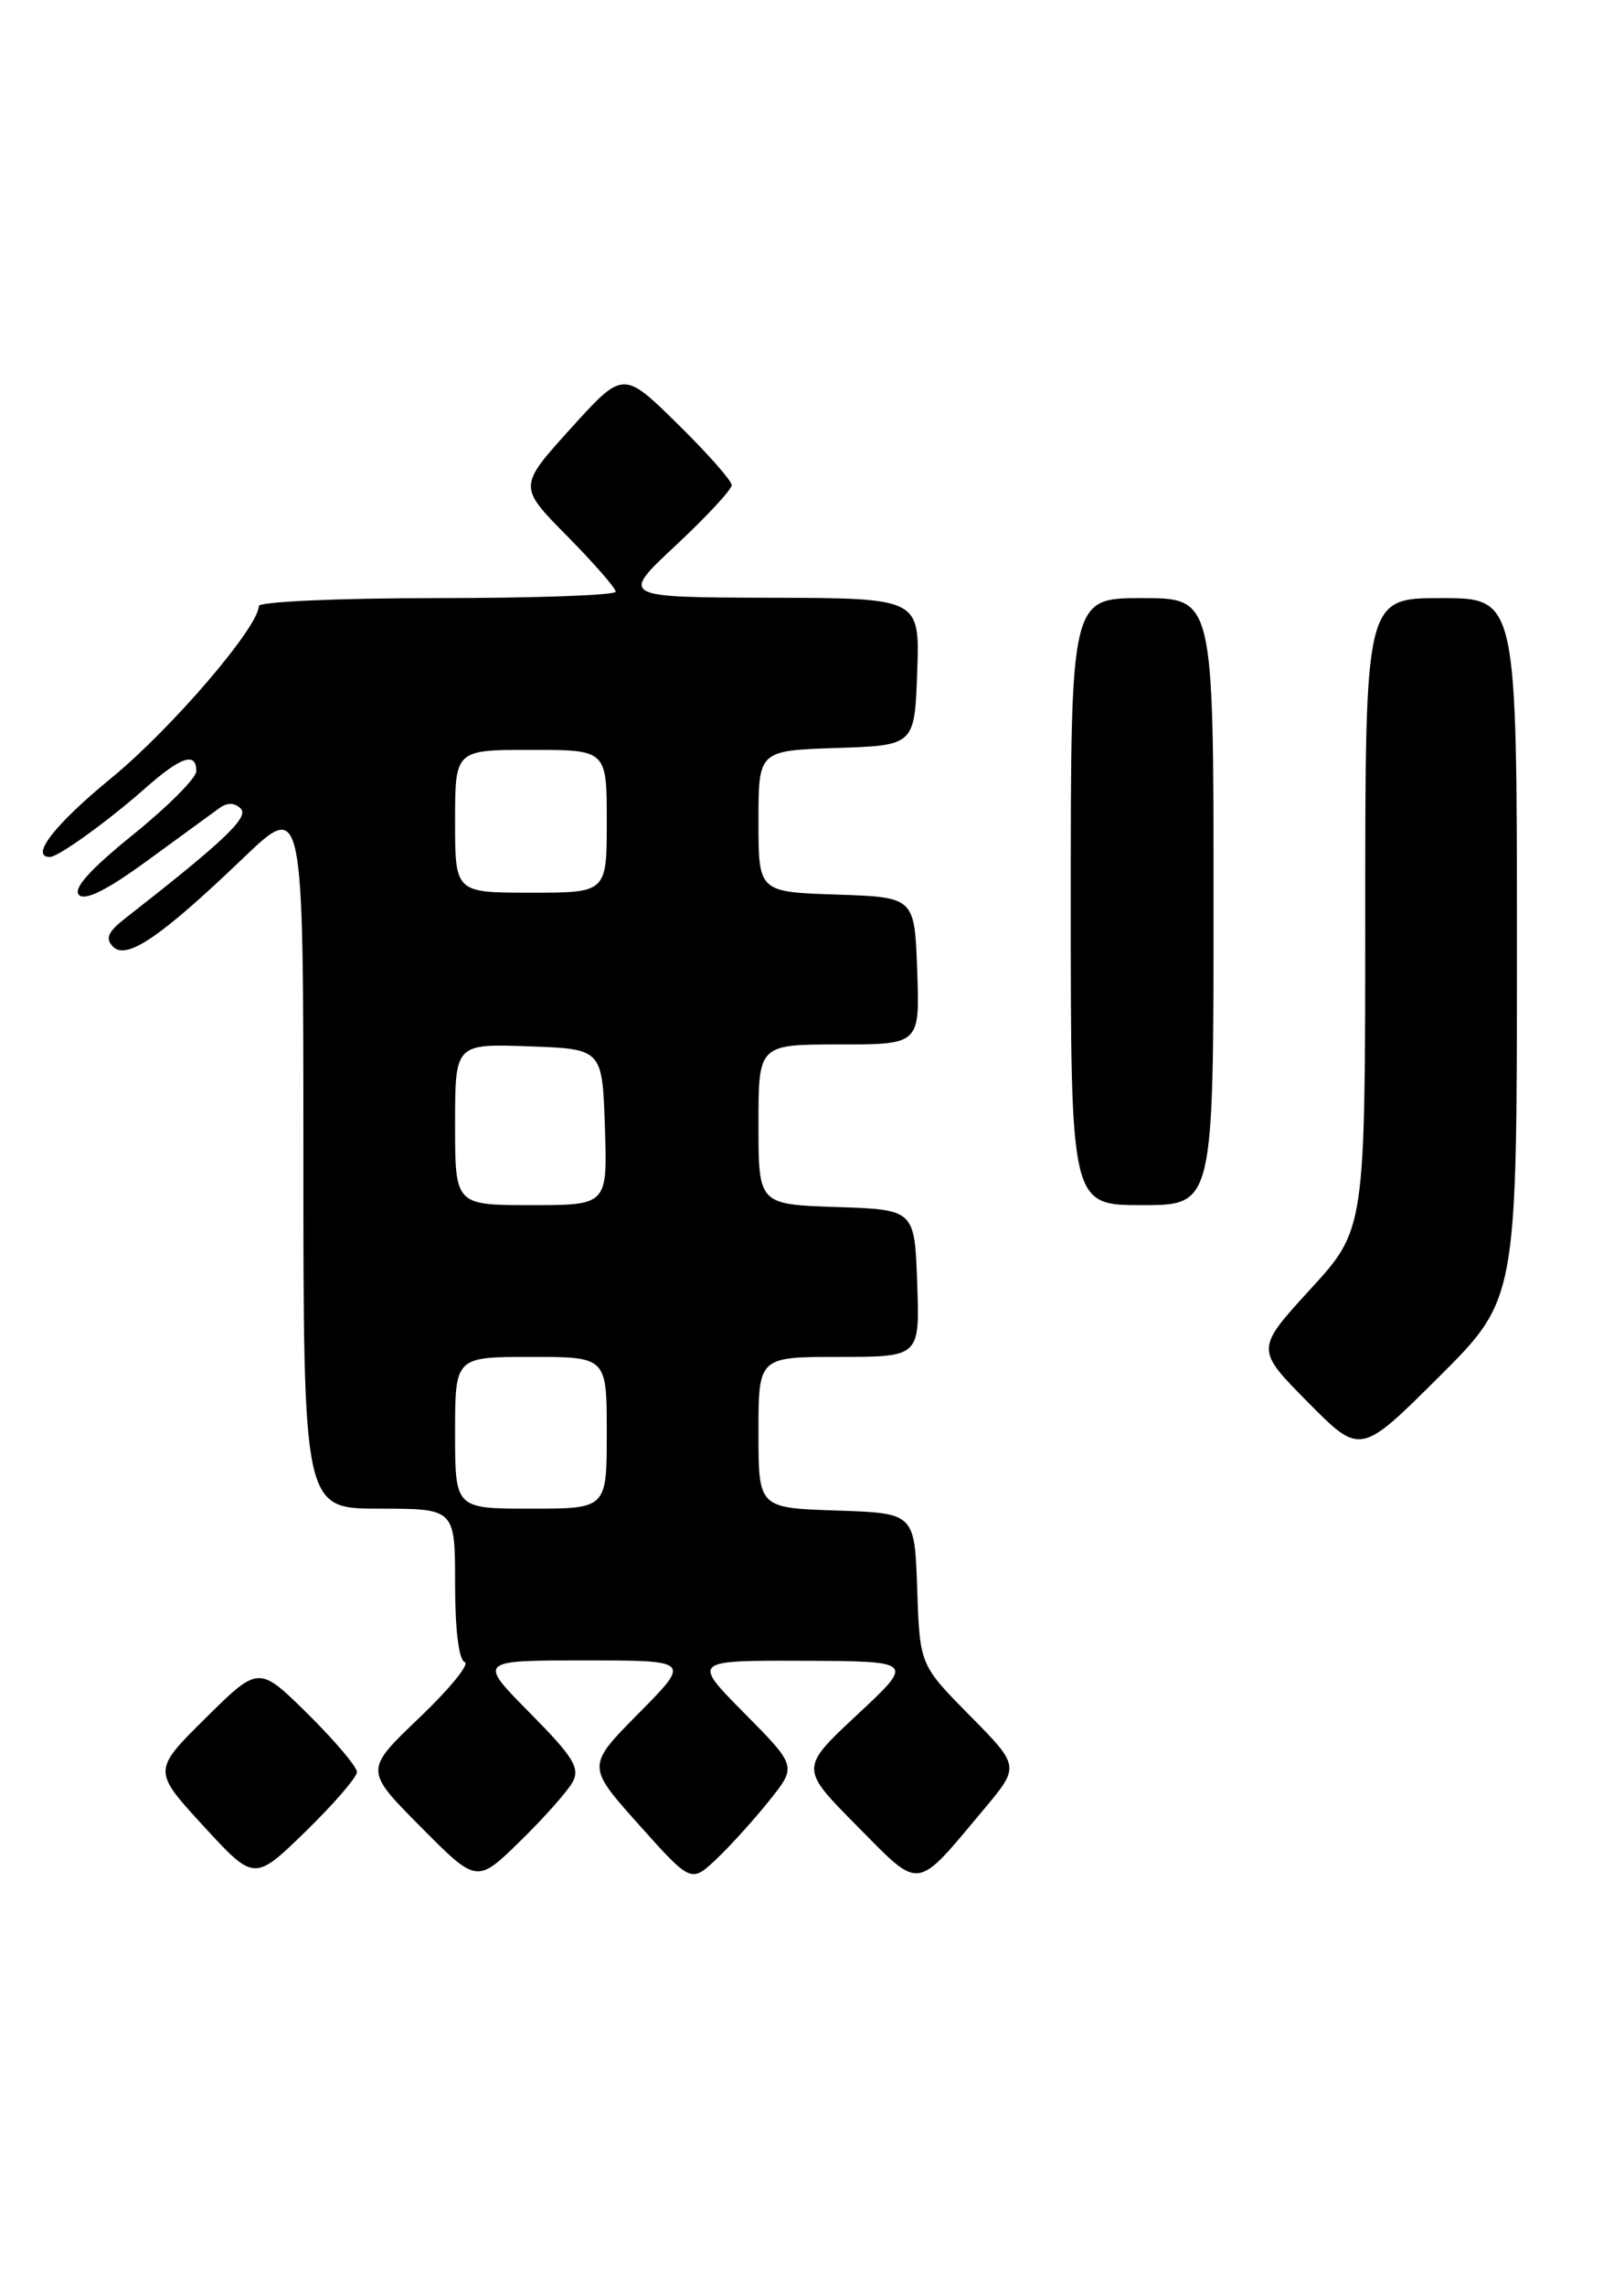 <?xml version="1.0" encoding="UTF-8" standalone="no"?>
<!DOCTYPE svg PUBLIC "-//W3C//DTD SVG 1.1//EN" "http://www.w3.org/Graphics/SVG/1.1/DTD/svg11.dtd" >
<svg xmlns="http://www.w3.org/2000/svg" xmlns:xlink="http://www.w3.org/1999/xlink" version="1.1" viewBox="0 0 182 256">
 <g >
 <path fill="currentColor"
d=" M 40.00 198.50 C 40.00 197.91 37.52 194.99 34.50 192.00 C 29.00 186.57 29.00 186.57 23.05 192.45 C 17.10 198.34 17.10 198.34 22.80 204.55 C 28.50 210.75 28.50 210.75 34.25 205.16 C 37.41 202.08 40.00 199.08 40.00 198.50 Z  M 64.17 199.63 C 65.03 198.06 64.26 196.81 59.38 191.88 C 53.56 186.00 53.56 186.00 65.50 186.00 C 77.44 186.00 77.44 186.00 71.58 191.92 C 65.73 197.83 65.73 197.83 71.59 204.39 C 77.45 210.94 77.45 210.94 80.32 208.22 C 81.90 206.72 84.56 203.78 86.24 201.67 C 89.29 197.85 89.29 197.85 83.43 191.92 C 77.56 186.00 77.56 186.00 90.03 186.04 C 102.50 186.09 102.50 186.09 96.07 192.08 C 89.64 198.08 89.64 198.08 96.02 204.52 C 103.28 211.85 102.49 211.95 110.26 202.68 C 114.30 197.86 114.30 197.86 108.69 192.18 C 103.08 186.50 103.08 186.50 102.79 178.00 C 102.50 169.50 102.50 169.50 93.75 169.21 C 85.00 168.92 85.00 168.92 85.00 160.46 C 85.00 152.00 85.00 152.00 94.04 152.00 C 103.08 152.00 103.08 152.00 102.79 143.75 C 102.50 135.50 102.50 135.50 93.75 135.21 C 85.00 134.92 85.00 134.92 85.00 125.96 C 85.00 117.00 85.00 117.00 94.04 117.00 C 103.08 117.00 103.08 117.00 102.79 108.75 C 102.50 100.50 102.50 100.50 93.75 100.21 C 85.00 99.92 85.00 99.92 85.00 92.00 C 85.00 84.08 85.00 84.08 93.75 83.79 C 102.50 83.50 102.50 83.50 102.79 75.25 C 103.08 67.00 103.08 67.00 86.29 66.96 C 69.50 66.91 69.50 66.91 75.75 61.08 C 79.19 57.87 82.00 54.84 82.00 54.34 C 82.00 53.85 79.26 50.75 75.92 47.47 C 69.84 41.50 69.84 41.50 63.96 48.00 C 58.08 54.50 58.08 54.50 63.54 60.03 C 66.54 63.07 69.00 65.88 69.00 66.28 C 69.00 66.68 60.00 67.00 49.00 67.00 C 37.98 67.00 29.00 67.40 29.00 67.89 C 29.00 70.22 19.26 81.58 12.53 87.11 C 6.12 92.36 3.29 96.00 5.60 96.00 C 6.53 96.00 12.12 91.97 16.25 88.32 C 20.29 84.75 22.00 84.18 22.00 86.39 C 22.00 87.15 18.81 90.35 14.91 93.50 C 10.09 97.40 8.15 99.55 8.85 100.25 C 9.54 100.94 12.00 99.71 16.55 96.38 C 20.23 93.70 23.84 91.06 24.59 90.52 C 25.48 89.88 26.30 89.90 26.98 90.58 C 27.94 91.54 25.15 94.19 14.00 102.90 C 12.08 104.40 11.77 105.14 12.67 106.05 C 14.18 107.58 18.02 104.97 27.25 96.13 C 34.00 89.67 34.00 89.67 34.00 129.34 C 34.00 169.00 34.00 169.00 42.50 169.00 C 51.00 169.00 51.00 169.00 51.00 177.42 C 51.00 182.54 51.42 185.97 52.08 186.19 C 52.67 186.39 50.38 189.19 47.00 192.42 C 40.84 198.29 40.84 198.29 47.14 204.64 C 53.44 210.99 53.44 210.99 58.29 206.25 C 60.96 203.64 63.61 200.66 64.17 199.63 Z  M 170.00 106.27 C 170.00 67.00 170.00 67.00 161.50 67.00 C 153.00 67.00 153.00 67.00 153.00 102.36 C 153.00 137.71 153.00 137.71 146.85 144.42 C 140.70 151.14 140.70 151.14 146.57 157.07 C 152.45 163.01 152.45 163.01 161.22 154.28 C 170.00 145.54 170.00 145.54 170.00 106.27 Z  M 136.00 101.00 C 136.00 67.00 136.00 67.00 128.00 67.00 C 120.00 67.00 120.00 67.00 120.00 101.00 C 120.00 135.00 120.00 135.00 128.00 135.00 C 136.00 135.00 136.00 135.00 136.00 101.00 Z  M 51.00 160.50 C 51.00 152.00 51.00 152.00 59.50 152.00 C 68.00 152.00 68.00 152.00 68.00 160.50 C 68.00 169.00 68.00 169.00 59.50 169.00 C 51.00 169.00 51.00 169.00 51.00 160.50 Z  M 51.00 125.96 C 51.00 116.92 51.00 116.92 59.25 117.21 C 67.50 117.50 67.50 117.50 67.79 126.25 C 68.08 135.00 68.08 135.00 59.54 135.00 C 51.00 135.00 51.00 135.00 51.00 125.96 Z  M 51.00 92.00 C 51.00 84.00 51.00 84.00 59.50 84.00 C 68.00 84.00 68.00 84.00 68.00 92.00 C 68.00 100.00 68.00 100.00 59.50 100.00 C 51.00 100.00 51.00 100.00 51.00 92.00 Z "/>
</g>
</svg>